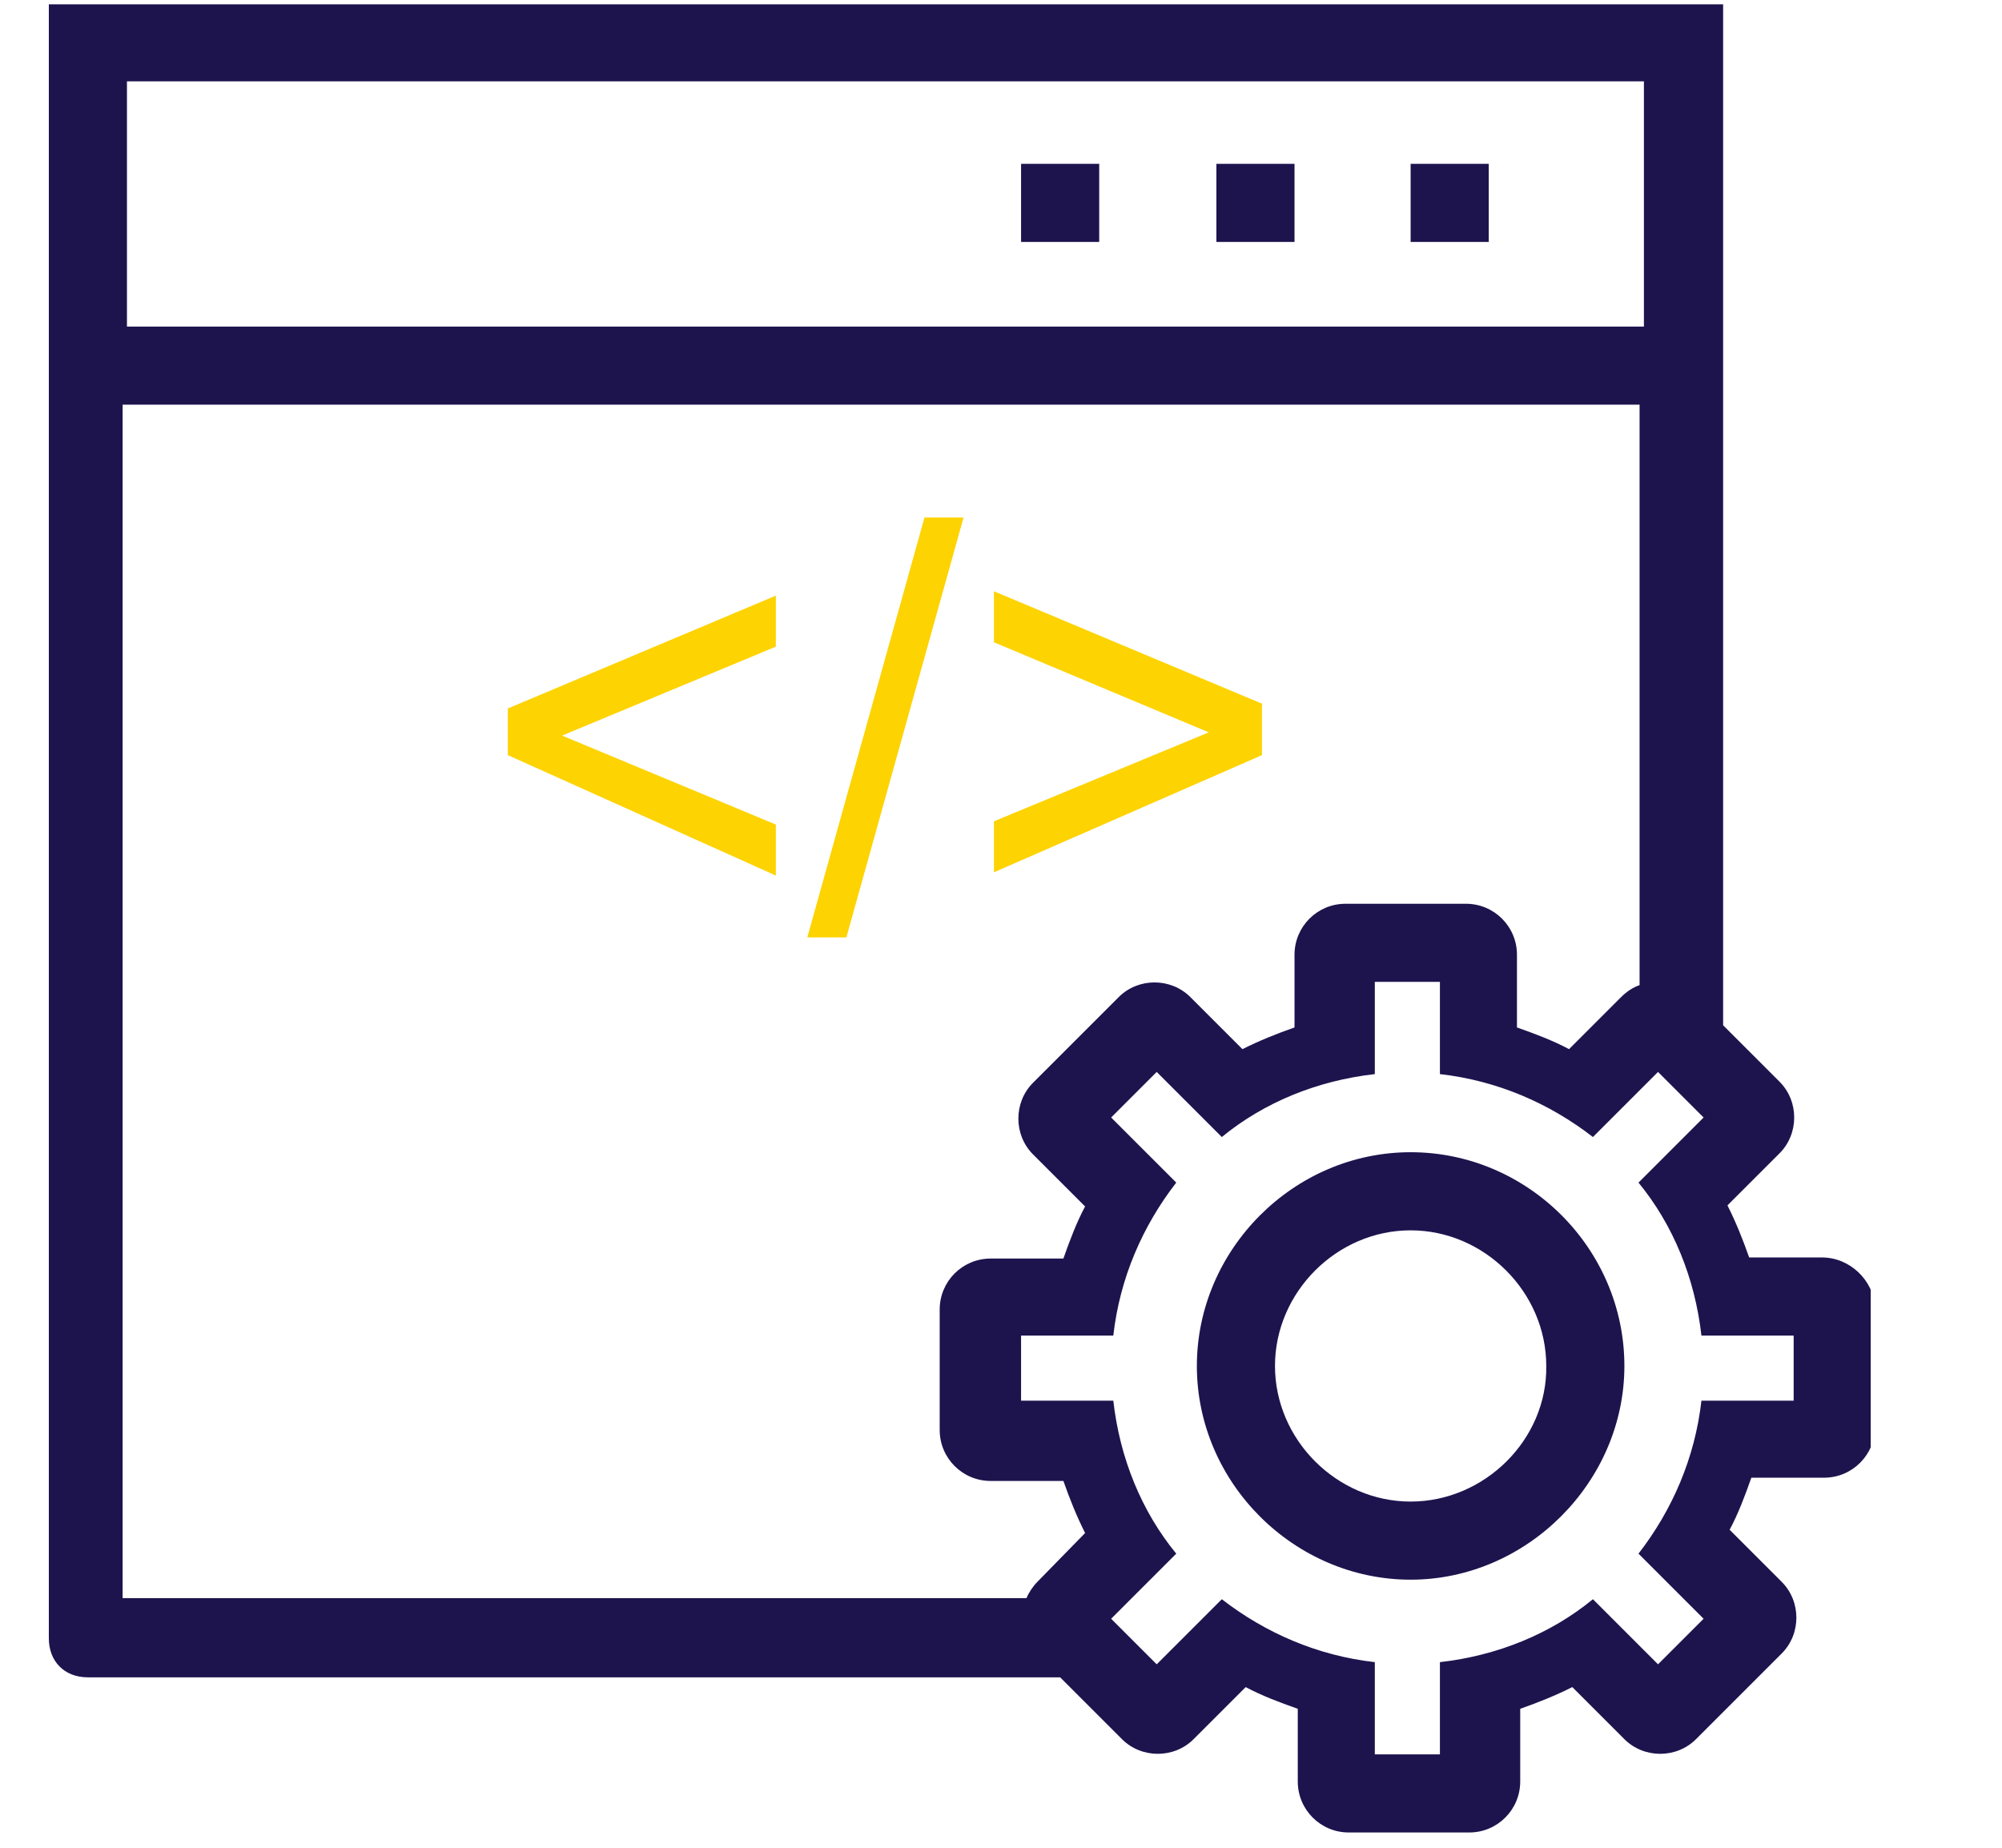 <?xml version="1.0" encoding="utf-8"?>
<!-- Generator: Adobe Illustrator 19.2.1, SVG Export Plug-In . SVG Version: 6.00 Build 0)  -->
<svg version="1.1" id="Layer_1" xmlns="http://www.w3.org/2000/svg" xmlns:xlink="http://www.w3.org/1999/xlink" x="0px" y="0px"
	 viewBox="0 0 184.5 170.3" style="enable-background:new 0 0 184.5 170.3;" xml:space="preserve">
<style type="text/css">
	.st0{fill:none;stroke:#000000;stroke-width:5;stroke-miterlimit:10;}
	.st1{fill:#FDD301;}
	.st2{fill:#1D144E;}
	.st3{clip-path:url(#SVGID_2_);fill:#1D144E;}
</style>
<g>
	<rect x="130" y="15.1" class="st2" width="7.2" height="7.2"/>
	<rect x="112.1" y="15.1" class="st2" width="7.2" height="7.2"/>
	<rect x="94.1" y="15.1" class="st2" width="7.2" height="7.2"/>
	<path class="st1" d="M46.8,69.6l24.7,11.1V76l-19.7-8.2l19.7-8.2v-4.7L46.8,65.3V69.6z M46.8,69.6"/>
	<path class="st1" d="M85.2,47.7L74.4,86.4H78l10.8-38.7H85.2z M85.2,47.7"/>
	<path class="st1" d="M116.4,64.9L91.6,54.5v4.7l19.8,8.3l-19.8,8.2v4.7l24.7-10.8V64.9z M116.4,64.9"/>
	<g>
		<defs>
			<rect id="SVGID_1_" x="4.5" width="167.9" height="169.3"/>
		</defs>
		<clipPath id="SVGID_2_">
			<use xlink:href="#SVGID_1_"  style="overflow:visible;"/>
		</clipPath>
		<path class="st3" d="M130,106.2c-10.8,0-19.7,9-19.7,19.7c0,10.8,9,19.7,19.7,19.7s19.7-9,19.7-19.7
			C149.7,115.1,140.8,106.2,130,106.2L130,106.2z M130,138.4c-6.8,0-12.5-5.7-12.5-12.5c0-6.8,5.7-12.5,12.5-12.5
			c6.8,0,12.5,5.7,12.5,12.5C142.6,132.7,136.8,138.4,130,138.4L130,138.4z M130,138.4"/>
		<path class="st3" d="M167.9,115.9h-6.7c-0.6-1.7-1.2-3.2-2-4.8l4.8-4.8c1.8-1.8,1.8-4.8,0-6.6l-5.2-5.2V0.4H4.5V151
			c0,2.1,1.4,3.6,3.6,3.6h89.6l5.7,5.7c1.8,1.8,4.8,1.8,6.6,0l4.8-4.8c1.5,0.8,3.1,1.4,4.8,2v6.7c0,2.6,2.1,4.7,4.7,4.7h11.1
			c2.6,0,4.7-2.1,4.7-4.7v-6.7c1.7-0.6,3.2-1.2,4.8-2l4.8,4.8c1.8,1.8,4.8,1.8,6.6,0l7.9-7.9c1.8-1.8,1.8-4.8,0-6.6l-4.8-4.8
			c0.8-1.5,1.4-3.1,2-4.8h6.7c2.6,0,4.7-2.1,4.7-4.7v-11.1C172.6,118,170.5,115.9,167.9,115.9L167.9,115.9z M11.7,7.5h139.8v22.6
			H11.7V7.5z M95.6,145.8c-0.4,0.4-0.8,1-1,1.5H11.3V37.3h139.8v53.5c-0.6,0.2-1.2,0.6-1.7,1.1l-4.8,4.8c-1.5-0.8-3.1-1.4-4.8-2V88
			c0-2.6-2.1-4.7-4.7-4.7h-11.1c-2.6,0-4.7,2.1-4.7,4.7v6.7c-1.7,0.6-3.2,1.2-4.8,2l-4.8-4.8c-1.8-1.8-4.8-1.8-6.6,0l-7.9,7.9
			c-1.8,1.8-1.8,4.8,0,6.6l4.8,4.8c-0.8,1.5-1.4,3.1-2,4.8h-6.7c-2.6,0-4.7,2.1-4.7,4.7v11.1c0,2.6,2.1,4.7,4.7,4.7h6.7
			c0.6,1.7,1.2,3.2,2,4.8L95.6,145.8z M165.3,129.1h-8.5c-0.6,5.3-2.7,10.1-5.8,14.1l6,6l-4.2,4.2l-6-6c-3.9,3.2-8.8,5.2-14.1,5.8
			v8.5h-6v-8.5c-5.3-0.6-10.1-2.7-14.1-5.8l-6,6l-4.2-4.2l6-6c-3.2-3.9-5.2-8.8-5.8-14.1h-8.5v-6h8.5c0.6-5.3,2.7-10.1,5.8-14.1
			l-6-6l4.2-4.2l6,6c3.9-3.2,8.8-5.2,14.1-5.8v-8.5h6V99c5.3,0.6,10.1,2.7,14.1,5.8l6-6l4.2,4.2l-6,6c3.2,3.9,5.2,8.8,5.8,14.1h8.5
			V129.1z M165.3,129.1"/>
	</g>
</g>
</svg>
